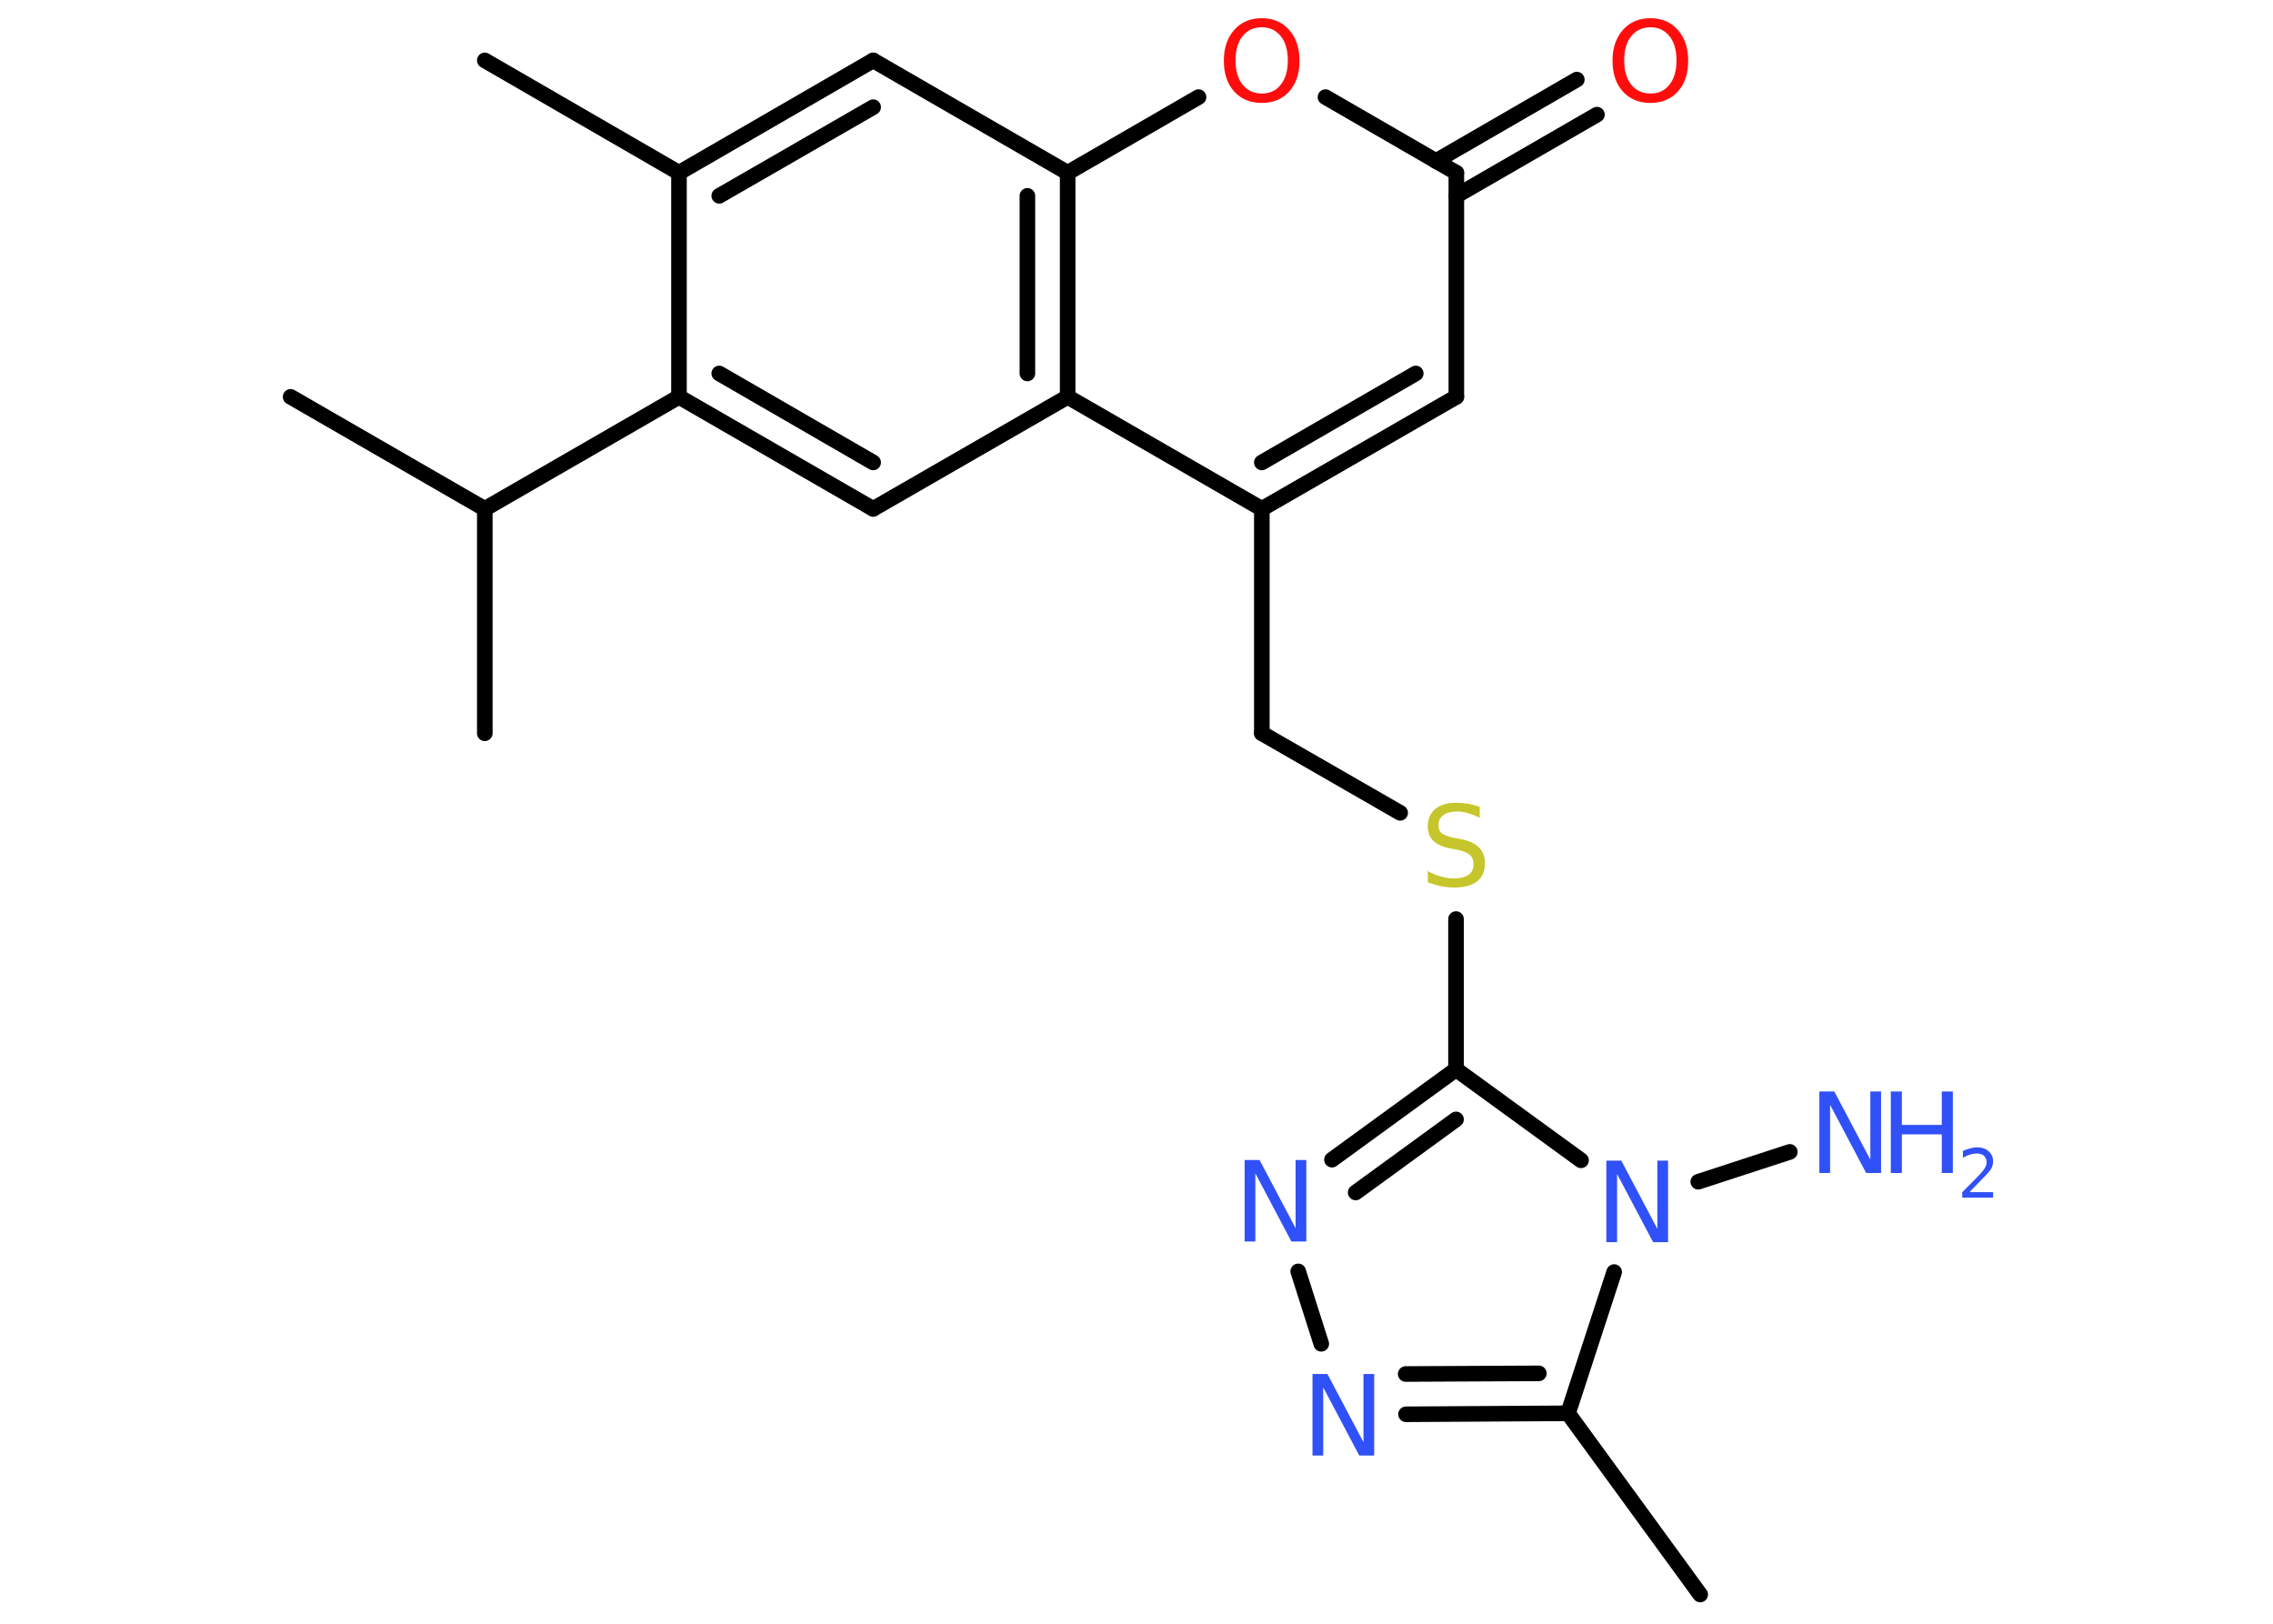 <?xml version='1.0' encoding='UTF-8'?>
<!DOCTYPE svg PUBLIC "-//W3C//DTD SVG 1.1//EN" "http://www.w3.org/Graphics/SVG/1.1/DTD/svg11.dtd">
<svg version='1.2' xmlns='http://www.w3.org/2000/svg' xmlns:xlink='http://www.w3.org/1999/xlink' width='70.0mm' height='50.0mm' viewBox='0 0 70.0 50.0'>
  <desc>Generated by the Chemistry Development Kit (http://github.com/cdk)</desc>
  <g stroke-linecap='round' stroke-linejoin='round' stroke='#000000' stroke-width='.48' fill='#3050F8'>
    <rect x='.0' y='.0' width='70.0' height='50.0' fill='#FFFFFF' stroke='none'/>
    <g id='mol1' class='mol'>
      <line id='mol1bnd1' class='bond' x1='14.93' y1='1.86' x2='20.91' y2='5.32'/>
      <g id='mol1bnd2' class='bond'>
        <line x1='26.89' y1='1.86' x2='20.91' y2='5.32'/>
        <line x1='26.89' y1='3.3' x2='22.15' y2='6.03'/>
      </g>
      <line id='mol1bnd3' class='bond' x1='26.89' y1='1.86' x2='32.88' y2='5.32'/>
      <line id='mol1bnd4' class='bond' x1='32.88' y1='5.32' x2='36.91' y2='2.99'/>
      <line id='mol1bnd5' class='bond' x1='40.82' y1='2.99' x2='44.85' y2='5.32'/>
      <g id='mol1bnd6' class='bond'>
        <line x1='44.22' y1='4.96' x2='48.56' y2='2.45'/>
        <line x1='44.85' y1='6.03' x2='49.18' y2='3.53'/>
      </g>
      <line id='mol1bnd7' class='bond' x1='44.85' y1='5.32' x2='44.85' y2='12.22'/>
      <g id='mol1bnd8' class='bond'>
        <line x1='38.86' y1='15.67' x2='44.85' y2='12.22'/>
        <line x1='38.86' y1='14.24' x2='43.6' y2='11.5'/>
      </g>
      <line id='mol1bnd9' class='bond' x1='38.86' y1='15.67' x2='38.86' y2='22.58'/>
      <line id='mol1bnd10' class='bond' x1='38.86' y1='22.58' x2='43.12' y2='25.03'/>
      <line id='mol1bnd11' class='bond' x1='44.84' y1='28.3' x2='44.84' y2='32.93'/>
      <g id='mol1bnd12' class='bond'>
        <line x1='44.84' y1='32.93' x2='41.02' y2='35.71'/>
        <line x1='44.84' y1='34.47' x2='41.75' y2='36.72'/>
      </g>
      <line id='mol1bnd13' class='bond' x1='39.98' y1='39.15' x2='40.69' y2='41.38'/>
      <g id='mol1bnd14' class='bond'>
        <line x1='43.3' y1='43.55' x2='48.29' y2='43.52'/>
        <line x1='43.29' y1='42.31' x2='47.39' y2='42.29'/>
      </g>
      <line id='mol1bnd15' class='bond' x1='48.29' y1='43.52' x2='52.36' y2='49.1'/>
      <line id='mol1bnd16' class='bond' x1='48.29' y1='43.52' x2='49.71' y2='39.17'/>
      <line id='mol1bnd17' class='bond' x1='44.84' y1='32.93' x2='48.69' y2='35.73'/>
      <line id='mol1bnd18' class='bond' x1='52.3' y1='36.39' x2='55.12' y2='35.47'/>
      <line id='mol1bnd19' class='bond' x1='38.86' y1='15.67' x2='32.88' y2='12.22'/>
      <g id='mol1bnd20' class='bond'>
        <line x1='32.88' y1='12.22' x2='32.88' y2='5.32'/>
        <line x1='31.64' y1='11.5' x2='31.64' y2='6.03'/>
      </g>
      <line id='mol1bnd21' class='bond' x1='32.88' y1='12.22' x2='26.89' y2='15.67'/>
      <g id='mol1bnd22' class='bond'>
        <line x1='20.91' y1='12.22' x2='26.89' y2='15.67'/>
        <line x1='22.15' y1='11.5' x2='26.89' y2='14.24'/>
      </g>
      <line id='mol1bnd23' class='bond' x1='20.91' y1='5.32' x2='20.91' y2='12.22'/>
      <line id='mol1bnd24' class='bond' x1='20.91' y1='12.22' x2='14.93' y2='15.67'/>
      <line id='mol1bnd25' class='bond' x1='14.93' y1='15.67' x2='8.95' y2='12.22'/>
      <line id='mol1bnd26' class='bond' x1='14.93' y1='15.67' x2='14.93' y2='22.58'/>
      <path id='mol1atm5' class='atom' d='M38.86 .84q-.37 .0 -.59 .27q-.22 .27 -.22 .75q.0 .48 .22 .75q.22 .27 .59 .27q.37 .0 .58 -.27q.22 -.27 .22 -.75q.0 -.48 -.22 -.75q-.22 -.27 -.58 -.27zM38.86 .56q.52 .0 .84 .36q.32 .36 .32 .95q.0 .6 -.32 .95q-.32 .35 -.84 .35q-.53 .0 -.85 -.35q-.32 -.35 -.32 -.95q.0 -.59 .32 -.95q.32 -.36 .85 -.36z' stroke='none' fill='#FF0D0D'/>
      <path id='mol1atm7' class='atom' d='M50.83 .84q-.37 .0 -.59 .27q-.22 .27 -.22 .75q.0 .48 .22 .75q.22 .27 .59 .27q.37 .0 .58 -.27q.22 -.27 .22 -.75q.0 -.48 -.22 -.75q-.22 -.27 -.58 -.27zM50.83 .56q.52 .0 .84 .36q.32 .36 .32 .95q.0 .6 -.32 .95q-.32 .35 -.84 .35q-.53 .0 -.85 -.35q-.32 -.35 -.32 -.95q.0 -.59 .32 -.95q.32 -.36 .85 -.36z' stroke='none' fill='#FF0D0D'/>
      <path id='mol1atm11' class='atom' d='M45.57 24.85v.33q-.19 -.09 -.36 -.14q-.17 -.05 -.33 -.05q-.28 .0 -.43 .11q-.15 .11 -.15 .31q.0 .17 .1 .25q.1 .08 .38 .14l.21 .04q.38 .07 .56 .26q.18 .18 .18 .49q.0 .36 -.24 .55q-.24 .19 -.72 .19q-.18 .0 -.38 -.04q-.2 -.04 -.42 -.12v-.35q.21 .12 .41 .17q.2 .06 .39 .06q.29 .0 .45 -.11q.16 -.11 .16 -.32q.0 -.19 -.11 -.29q-.11 -.1 -.37 -.16l-.21 -.04q-.38 -.07 -.55 -.24q-.17 -.16 -.17 -.45q.0 -.33 .23 -.53q.23 -.19 .65 -.19q.17 .0 .36 .03q.18 .03 .37 .1z' stroke='none' fill='#C6C62C'/>
      <path id='mol1atm13' class='atom' d='M38.34 35.72h.45l1.11 2.1v-2.1h.33v2.51h-.46l-1.11 -2.1v2.1h-.33v-2.51z' stroke='none'/>
      <path id='mol1atm14' class='atom' d='M40.43 42.31h.45l1.11 2.1v-2.1h.33v2.51h-.46l-1.11 -2.1v2.1h-.33v-2.51z' stroke='none'/>
      <path id='mol1atm17' class='atom' d='M49.48 35.74h.45l1.11 2.1v-2.1h.33v2.51h-.46l-1.11 -2.1v2.1h-.33v-2.51z' stroke='none'/>
      <g id='mol1atm18' class='atom'>
        <path d='M56.04 33.61h.45l1.11 2.1v-2.1h.33v2.51h-.46l-1.11 -2.1v2.1h-.33v-2.51z' stroke='none'/>
        <path d='M58.23 33.61h.34v1.03h1.23v-1.03h.34v2.51h-.34v-1.19h-1.23v1.19h-.34v-2.51z' stroke='none'/>
        <path d='M60.67 36.71h.71v.17h-.95v-.17q.12 -.12 .32 -.32q.2 -.2 .25 -.26q.1 -.11 .14 -.19q.04 -.08 .04 -.15q.0 -.12 -.08 -.2q-.08 -.07 -.22 -.07q-.1 .0 -.2 .03q-.11 .03 -.23 .1v-.21q.12 -.05 .23 -.08q.11 -.03 .19 -.03q.24 .0 .37 .12q.14 .12 .14 .31q.0 .09 -.03 .17q-.03 .08 -.13 .19q-.02 .03 -.16 .17q-.14 .14 -.38 .39z' stroke='none'/>
      </g>
    </g>
  </g>
</svg>
